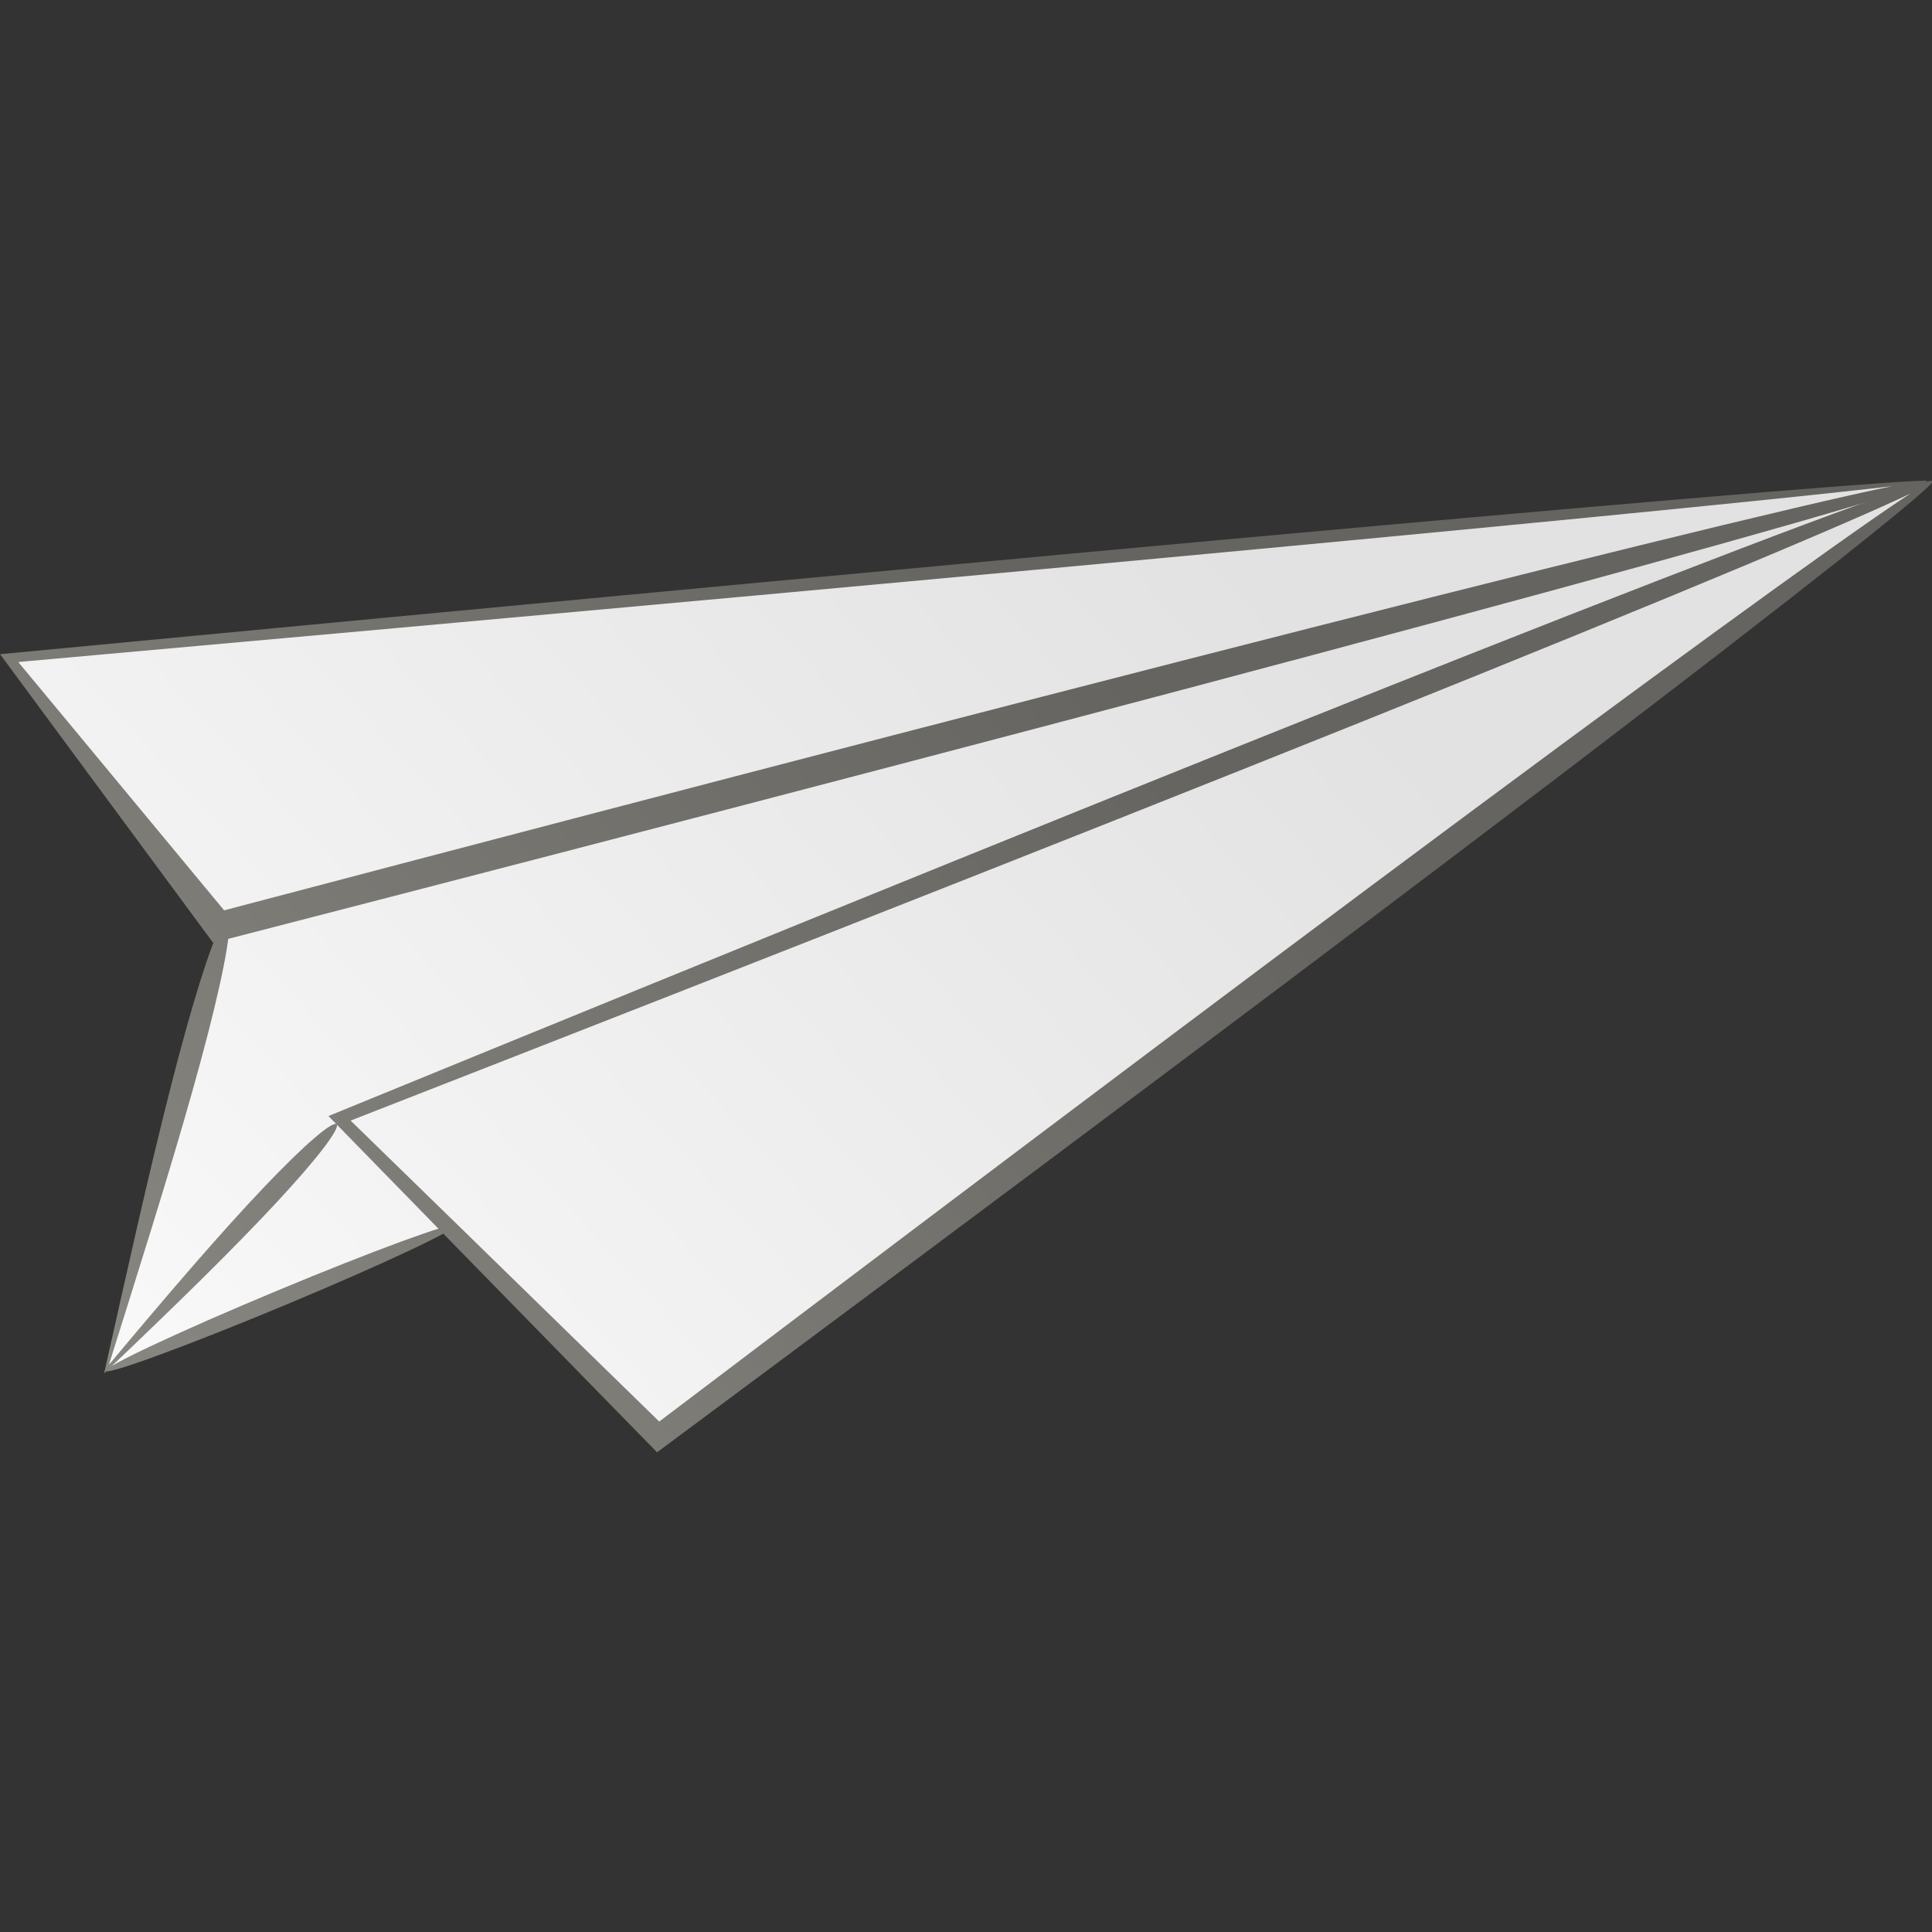 <?xml version="1.0" encoding="UTF-8" standalone="no"?>
<!-- Created with Inkscape (http://www.inkscape.org/) -->

<svg
   xmlns:dc="http://purl.org/dc/elements/1.1/"
   xmlns:cc="http://creativecommons.org/ns#"
   xmlns:rdf="http://www.w3.org/1999/02/22-rdf-syntax-ns#"
   xmlns:svg="http://www.w3.org/2000/svg"
   xmlns="http://www.w3.org/2000/svg"
   xmlns:xlink="http://www.w3.org/1999/xlink"
   xmlns:sodipodi="http://sodipodi.sourceforge.net/DTD/sodipodi-0.dtd"
   xmlns:inkscape="http://www.inkscape.org/namespaces/inkscape"
   sodipodi:docname="transver2.svg"
   inkscape:version="0.48.4 r9939"
   sodipodi:version="0.32"
   id="svg5816"
   height="46.09"
   width="46.09"
   inkscape:output_extension="org.inkscape.output.svg.inkscape"
   version="1.1"
   inkscape:export-filename="/home/robamler/Documents/scripting/dontprint/chrome/content/dontprint/general.png"
   inkscape:export-xdpi="62.486439"
   inkscape:export-ydpi="62.486439">
  <rect width="100%" height="100%" fill="#333333" stroke="none"/>
  <defs
     id="defs3">
    <linearGradient
       id="linearGradient3857">
      <stop
         id="stop3859"
         offset="0"
         style="stop-color:#9a9791;stop-opacity:1;" />
      <stop
         id="stop3861"
         offset="1"
         style="stop-color:#52514e;stop-opacity:1;" />
    </linearGradient>
    <inkscape:perspective
       sodipodi:type="inkscape:persp3d"
       inkscape:vp_x="0 : 24 : 1"
       inkscape:vp_y="0 : 1000 : 0"
       inkscape:vp_z="48 : 24 : 1"
       inkscape:persp3d-origin="24 : 16 : 1"
       id="perspective73" />
    <radialGradient
       inkscape:collect="always"
       xlink:href="#linearGradient5060"
       id="radialGradient6719"
       gradientUnits="userSpaceOnUse"
       gradientTransform="matrix(-2.774,0,0,1.97,112.762,-872.885)"
       cx="605.714"
       cy="486.648"
       fx="605.714"
       fy="486.648"
       r="117.143" />
    <linearGradient
       inkscape:collect="always"
       id="linearGradient5060">
      <stop
         style="stop-color:black;stop-opacity:1;"
         offset="0"
         id="stop5062" />
      <stop
         style="stop-color:black;stop-opacity:0;"
         offset="1"
         id="stop5064" />
    </linearGradient>
    <radialGradient
       inkscape:collect="always"
       xlink:href="#linearGradient5060"
       id="radialGradient6717"
       gradientUnits="userSpaceOnUse"
       gradientTransform="matrix(2.774,0,0,1.97,-1891.633,-872.885)"
       cx="605.714"
       cy="486.648"
       fx="605.714"
       fy="486.648"
       r="117.143" />
    <linearGradient
       id="linearGradient5048">
      <stop
         style="stop-color:black;stop-opacity:0;"
         offset="0"
         id="stop5050" />
      <stop
         id="stop5056"
         offset="0.5"
         style="stop-color:black;stop-opacity:1;" />
      <stop
         style="stop-color:black;stop-opacity:0;"
         offset="1"
         id="stop5052" />
    </linearGradient>
    <linearGradient
       inkscape:collect="always"
       xlink:href="#linearGradient5048"
       id="linearGradient6715"
       gradientUnits="userSpaceOnUse"
       gradientTransform="matrix(2.774,0,0,1.97,-1892.179,-872.885)"
       x1="302.857"
       y1="366.648"
       x2="302.857"
       y2="609.505" />
    <linearGradient
       id="linearGradient28260">
      <stop
         style="stop-color:#9aa29a;stop-opacity:1;"
         offset="0"
         id="stop28262" />
      <stop
         style="stop-color:#ffffff;stop-opacity:1;"
         offset="1"
         id="stop28264" />
    </linearGradient>
    <linearGradient
       id="linearGradient28254">
      <stop
         id="stop28256"
         offset="0"
         style="stop-color:#9aa29a;stop-opacity:1;" />
      <stop
         id="stop28258"
         offset="1"
         style="stop-color:none" />
    </linearGradient>
    <linearGradient
       id="linearGradient2274">
      <stop
         style="stop-color:#000000;stop-opacity:0.129;"
         offset="0"
         id="stop2276" />
      <stop
         style="stop-color:#000000;stop-opacity:0;"
         offset="1"
         id="stop2278" />
    </linearGradient>
    <linearGradient
       id="linearGradient9749">
      <stop
         style="stop-color:#ffffff;stop-opacity:1;"
         offset="0"
         id="stop9751" />
      <stop
         style="stop-color:#ededed;stop-opacity:1;"
         offset="1"
         id="stop9753" />
    </linearGradient>
    <linearGradient
       id="linearGradient2152">
      <stop
         style="stop-color:#9aa29a;stop-opacity:1;"
         offset="0"
         id="stop2154" />
      <stop
         style="stop-color:#b5beb5;stop-opacity:1;"
         offset="1"
         id="stop2156" />
    </linearGradient>
    <linearGradient
       id="linearGradient2166">
      <stop
         style="stop-color:#ffffff;stop-opacity:1;"
         offset="0"
         id="stop2168" />
      <stop
         style="stop-color:#dcdcdc;stop-opacity:1;"
         offset="1"
         id="stop2170" />
    </linearGradient>
    <linearGradient
       id="linearGradient18913">
      <stop
         style="stop-color:#ededed;stop-opacity:1;"
         offset="0"
         id="stop18915" />
      <stop
         style="stop-color:#c8c8c8;stop-opacity:1;"
         offset="1"
         id="stop18917" />
    </linearGradient>
    <linearGradient
       id="linearGradient2136">
      <stop
         style="stop-color:#989690;stop-opacity:1;"
         offset="0"
         id="stop2138" />
      <stop
         style="stop-color:#656460;stop-opacity:1;"
         offset="1"
         id="stop2140" />
    </linearGradient>
    <linearGradient
       id="linearGradient15107">
      <stop
         style="stop-color:#ffffff;stop-opacity:1;"
         offset="0"
         id="stop15109" />
      <stop
         style="stop-color:#e2e2e2;stop-opacity:1;"
         offset="1"
         id="stop15111" />
    </linearGradient>
    <linearGradient
       id="linearGradient10691"
       inkscape:collect="always">
      <stop
         id="stop10693"
         offset="0"
         style="stop-color:#000000;stop-opacity:1;" />
      <stop
         id="stop10695"
         offset="1"
         style="stop-color:#000000;stop-opacity:0;" />
    </linearGradient>
    <radialGradient
       r="7.228"
       fy="73.616"
       fx="6.703"
       cy="73.616"
       cx="6.703"
       gradientTransform="scale(1.902,0.526)"
       gradientUnits="userSpaceOnUse"
       id="radialGradient11382"
       xlink:href="#linearGradient10691"
       inkscape:collect="always" />
    <linearGradient
       y2="32.203"
       x2="9.762"
       y1="37.785"
       x1="8.78"
       gradientTransform="matrix(2.395,0,0,0.781,2.88,0.343)"
       gradientUnits="userSpaceOnUse"
       id="linearGradient27463"
       xlink:href="#linearGradient2274"
       inkscape:collect="always" />
    <linearGradient
       y2="24.133"
       x2="21.112"
       y1="13.686"
       x1="11.233"
       gradientTransform="matrix(1.371,0,0,1.444,2.431,-0.141)"
       gradientUnits="userSpaceOnUse"
       id="linearGradient27468"
       xlink:href="#linearGradient9749"
       inkscape:collect="always" />
    <linearGradient
       y2="52.091"
       x2="9.886"
       y1="37.197"
       x1="8.916"
       gradientTransform="matrix(2.455,0,0,0.762,2.88,0.343)"
       gradientUnits="userSpaceOnUse"
       id="linearGradient27471"
       xlink:href="#linearGradient2152"
       inkscape:collect="always" />
    <linearGradient
       y2="52.091"
       x2="9.886"
       y1="37.197"
       x1="8.916"
       gradientTransform="matrix(2.455,0,0,0.762,2.88,0.343)"
       gradientUnits="userSpaceOnUse"
       id="linearGradient27474"
       xlink:href="#linearGradient2152"
       inkscape:collect="always" />
    <linearGradient
       y2="17.877"
       x2="13.467"
       y1="7.231"
       x1="5.827"
       gradientTransform="matrix(1.571,0,0,1.191,2.88,0.343)"
       gradientUnits="userSpaceOnUse"
       id="linearGradient27483"
       xlink:href="#linearGradient18913"
       inkscape:collect="always" />
    <linearGradient
       y2="26.023"
       x2="18.475"
       y1="4.746"
       x1="11.573"
       gradientTransform="matrix(1.343,0,0,1.418,2.88,0.315)"
       gradientUnits="userSpaceOnUse"
       id="linearGradient27486"
       xlink:href="#linearGradient15107"
       inkscape:collect="always" />
    <linearGradient
       y2="15.257"
       x2="30.6"
       y1="15.257"
       x1="2.062"
       gradientTransform="matrix(1.343,0,0,1.418,2.88,0.315)"
       gradientUnits="userSpaceOnUse"
       id="linearGradient27488"
       xlink:href="#linearGradient2136"
       inkscape:collect="always" />
    <linearGradient
       inkscape:collect="always"
       xlink:href="#linearGradient3857"
       id="linearGradient3855"
       x1="12.665"
       y1="28.71"
       x2="35.309"
       y2="12.747"
       gradientUnits="userSpaceOnUse"
       gradientTransform="matrix(1.152,0,0,1.152,-1.8,0.096)" />
    <clipPath
       clipPathUnits="userSpaceOnUse"
       id="clipPath3915">
      <path
         style="fill:#000000;fill-opacity:1;stroke:none"
         d="M 19.726,30.94 7.842,17.388 7.942,2.564 l 34.375,0.125 -0.45,15.378 -10.439,12.258 -1.299,-0.636 -9.312,0 z"
         id="path3917"
         inkscape:connector-curvature="0"
         sodipodi:nodetypes="ccccccccc" />
    </clipPath>
    <linearGradient
       inkscape:collect="always"
       xlink:href="#linearGradient3857"
       id="linearGradient5131"
       gradientUnits="userSpaceOnUse"
       gradientTransform="matrix(1.152,0,0,1.152,-1.8,0.096)"
       x1="12.665"
       y1="28.71"
       x2="35.309"
       y2="12.747" />
    <linearGradient
       inkscape:collect="always"
       xlink:href="#linearGradient2136"
       id="linearGradient4813"
       x1="-13.402"
       y1="777.229"
       x2="307.513"
       y2="486.097"
       gradientUnits="userSpaceOnUse" />
    <linearGradient
       inkscape:collect="always"
       xlink:href="#linearGradient15107"
       id="linearGradient4839"
       x1="-1.945"
       y1="42.568"
       x2="26.859"
       y2="16.228"
       gradientUnits="userSpaceOnUse" />
    <linearGradient
       inkscape:collect="always"
       xlink:href="#linearGradient2136"
       id="linearGradient4861"
       gradientUnits="userSpaceOnUse"
       x1="-13.402"
       y1="777.229"
       x2="307.513"
       y2="486.097" />
    <linearGradient
       inkscape:collect="always"
       xlink:href="#linearGradient2136"
       id="linearGradient4863"
       gradientUnits="userSpaceOnUse"
       x1="-13.402"
       y1="777.229"
       x2="307.513"
       y2="486.097" />
    <linearGradient
       inkscape:collect="always"
       xlink:href="#linearGradient2136"
       id="linearGradient4865"
       gradientUnits="userSpaceOnUse"
       x1="-13.402"
       y1="777.229"
       x2="307.513"
       y2="486.097" />
    <linearGradient
       inkscape:collect="always"
       xlink:href="#linearGradient2136"
       id="linearGradient4867"
       gradientUnits="userSpaceOnUse"
       x1="-13.402"
       y1="777.229"
       x2="307.513"
       y2="486.097" />
  </defs>
  <sodipodi:namedview
     inkscape:window-y="24"
     inkscape:window-x="65"
     inkscape:window-height="1056"
     inkscape:window-width="1855"
     inkscape:document-units="px"
     inkscape:grid-bbox="true"
     showgrid="false"
     inkscape:current-layer="layer1"
     inkscape:cy="-6.5487397"
     inkscape:cx="6.0454967"
     inkscape:zoom="5.656854"
     inkscape:pageshadow="2"
     inkscape:pageopacity="0.0"
     borderopacity="1.0"
     bordercolor="#666666"
     pagecolor="#ffffff"
     id="base"
     inkscape:window-maximized="1"
     fit-margin-top="0"
     fit-margin-left="0"
     fit-margin-right="0"
     fit-margin-bottom="0"
     inkscape:snap-page="true"
     inkscape:snap-bbox="true"
     inkscape:bbox-nodes="true" />
  <g
     inkscape:groupmode="layer"
     inkscape:label="Layer 1"
     id="layer1"
     transform="translate(-1.754,0.776)">
    <g
       id="g5103"
       transform="matrix(1.071,0,0,1.071,-1.118,-7.57)">
      <path
         style="fill:url(#linearGradient4839);fill-opacity:1;stroke:none"
         d="m 1.149,20.391 4.662,6.276 -2.499,9.529 0.109,0.023 7.484,-3.129 4.661,4.625 28.351,-21.231 -0.383,0.086 -0.371,-0.062 z"
         id="path4829"
         inkscape:connector-curvature="0"
         transform="translate(1.754,0.604)" />
      <g
         style="fill:url(#linearGradient4813);fill-opacity:1;fill-rule:evenodd"
         id="layer1-3"
         transform="matrix(0.092,0,0,0.092,-3.686,-26.661)">
        <path
           inkscape:connector-curvature="0"
           id="path2816"
           d="m 537.14,475.22 c 0.375,0.5 -7.639,7.256 -22.677,19.154 -15.037,11.898 -37.099,28.938 -64.765,50.011 -27.666,21.073 -60.938,46.178 -98.338,74.211 -37.401,28.032 -78.93,58.992 -123.06,91.777 -1e-5,10e-6 -2e-5,10e-6 -3e-5,2e-5 -16.502,-16.86 -33.415,-34.163 -50.624,-51.782 -9.754,-9.986 -19.407,-19.872 -28.94,-29.636 2e-5,0 3e-5,-10e-6 4e-5,-10e-6 54.152,-22.166 105.46,-43.106 151.97,-61.942 46.506,-18.836 88.208,-35.568 123.16,-49.395 34.951,-13.826 63.152,-24.748 82.671,-32.042 19.52,-7.294 30.358,-10.962 30.601,-10.356 0.243,0.607 -10.13,5.423 -29.179,13.556 -19.049,8.133 -46.773,19.582 -81.247,33.526 -34.475,13.944 -75.7,30.383 -121.77,48.576 -46.067,18.193 -96.977,38.142 -150.84,59.179 -1e-5,10e-6 -2e-5,10e-6 -3e-5,2e-5 8.966,8.735 18.035,17.57 27.193,26.496 16.159,15.75 32.026,31.226 47.528,46.371 1e-5,-10e-6 2e-5,-10e-6 3e-5,-2e-5 43.203,-32.712 83.909,-63.429 120.74,-91.07 36.831,-27.641 69.786,-52.206 97.43,-72.616 27.644,-20.41 49.978,-36.666 65.507,-47.693 15.529,-11.027 24.254,-16.826 24.629,-16.326 z"
           style="fill:url(#linearGradient4861);fill-opacity:1;fill-rule:nonzero" />
        <path
           inkscape:connector-curvature="0"
           id="path2820"
           d="m 535.71,475.22 c 0.161,0.617 -10.972,4.148 -31.467,10.031 -20.495,5.883 -50.351,14.117 -87.593,24.153 -37.242,10.036 -81.87,21.875 -131.86,34.983 -49.989,13.108 -105.34,27.486 -163.98,42.617 -1e-5,10e-6 -2e-5,10e-6 -3e-5,10e-6 -12.44,-16.83 -25.122,-34.01 -37.98,-51.44 -4.558,-6.18 -9.092,-12.32 -13.6,-18.43 128.05,-12.18 243.51,-23 327.46,-30.55 83.948,-7.549 136.39,-11.831 139.02,-11.412 0.005,0.051 0.005,0.051 0.005,0.051 0,0 10e-6,9e-5 0.005,0.051 -2.513,0.894 -54.727,6.273 -137.89,14.149 -83.164,7.876 -197.28,18.25 -324.2,29.608 4.361,5.255 8.745,10.539 13.151,15.85 12.429,14.981 24.674,29.748 36.695,44.273 2e-5,-10e-6 3e-5,-10e-6 4e-5,-10e-6 57.873,-15.256 112.48,-29.553 161.88,-42.366 49.402,-12.813 93.602,-24.14 130.62,-33.472 37.022,-9.332 66.865,-16.667 87.504,-21.512 20.639,-4.845 32.074,-7.199 32.235,-6.582 z"
           style="fill:url(#linearGradient4863);fill-opacity:1;fill-rule:nonzero" />
        <path
           inkscape:connector-curvature="0"
           id="path2852"
           d="m 124.29,580.93 c 0.666,0.179 0.591,2.976 -0.211,7.827 -0.803,4.851 -2.333,11.756 -4.504,20.191 -2.171,8.435 -4.981,18.399 -8.261,29.416 -3.281,11.016 -7.031,23.085 -11.007,35.768 -1.603,5.114 -3.182,10.135 -4.717,15.034 h 5e-6 c 7.294,-8.713 14.184,-16.865 20.507,-24.131 6.323,-7.266 12.079,-13.645 17.035,-18.852 4.955,-5.207 9.109,-9.242 12.155,-11.859 3.045,-2.617 4.981,-3.817 5.433,-3.393 0.452,0.425 -0.627,2.433 -3.092,5.68 -2.465,3.246 -6.316,7.73 -11.341,13.143 -5.024,5.412 -11.222,11.753 -18.307,18.755 -7.085,7.002 -15.057,14.664 -23.559,22.759 -2e-6,0 -4e-6,10e-6 -5e-6,10e-6 1.142,-5.093 2.312,-10.328 3.511,-15.668 2.971,-13.243 5.841,-25.879 8.583,-37.337 2.742,-11.458 5.356,-21.736 7.742,-30.303 2.386,-8.568 4.542,-15.424 6.288,-20.084 1.746,-4.66 3.081,-7.123 3.747,-6.944 z"
           style="fill:url(#linearGradient4865);fill-opacity:1" />
        <path
           inkscape:connector-curvature="0"
           id="path2864"
           d="m 94.843,690.68 c -0.599,-0.934 17.858,-9.592 41.2,-19.326 23.341,-9.734 42.771,-16.877 43.37,-15.943 0.599,0.934 -17.858,9.592 -41.2,19.326 -23.341,9.734 -42.771,16.877 -43.37,15.943 z"
           style="fill:url(#linearGradient4867);fill-opacity:1" />
      </g>
      <g
         transform="matrix(0.092,0,0,0.092,-3.686,-26.661)"
         id="g4815"
         style="opacity:0.327;fill:#a2a508;fill-opacity:1;fill-rule:evenodd" />
    </g>
  </g>
</svg>
